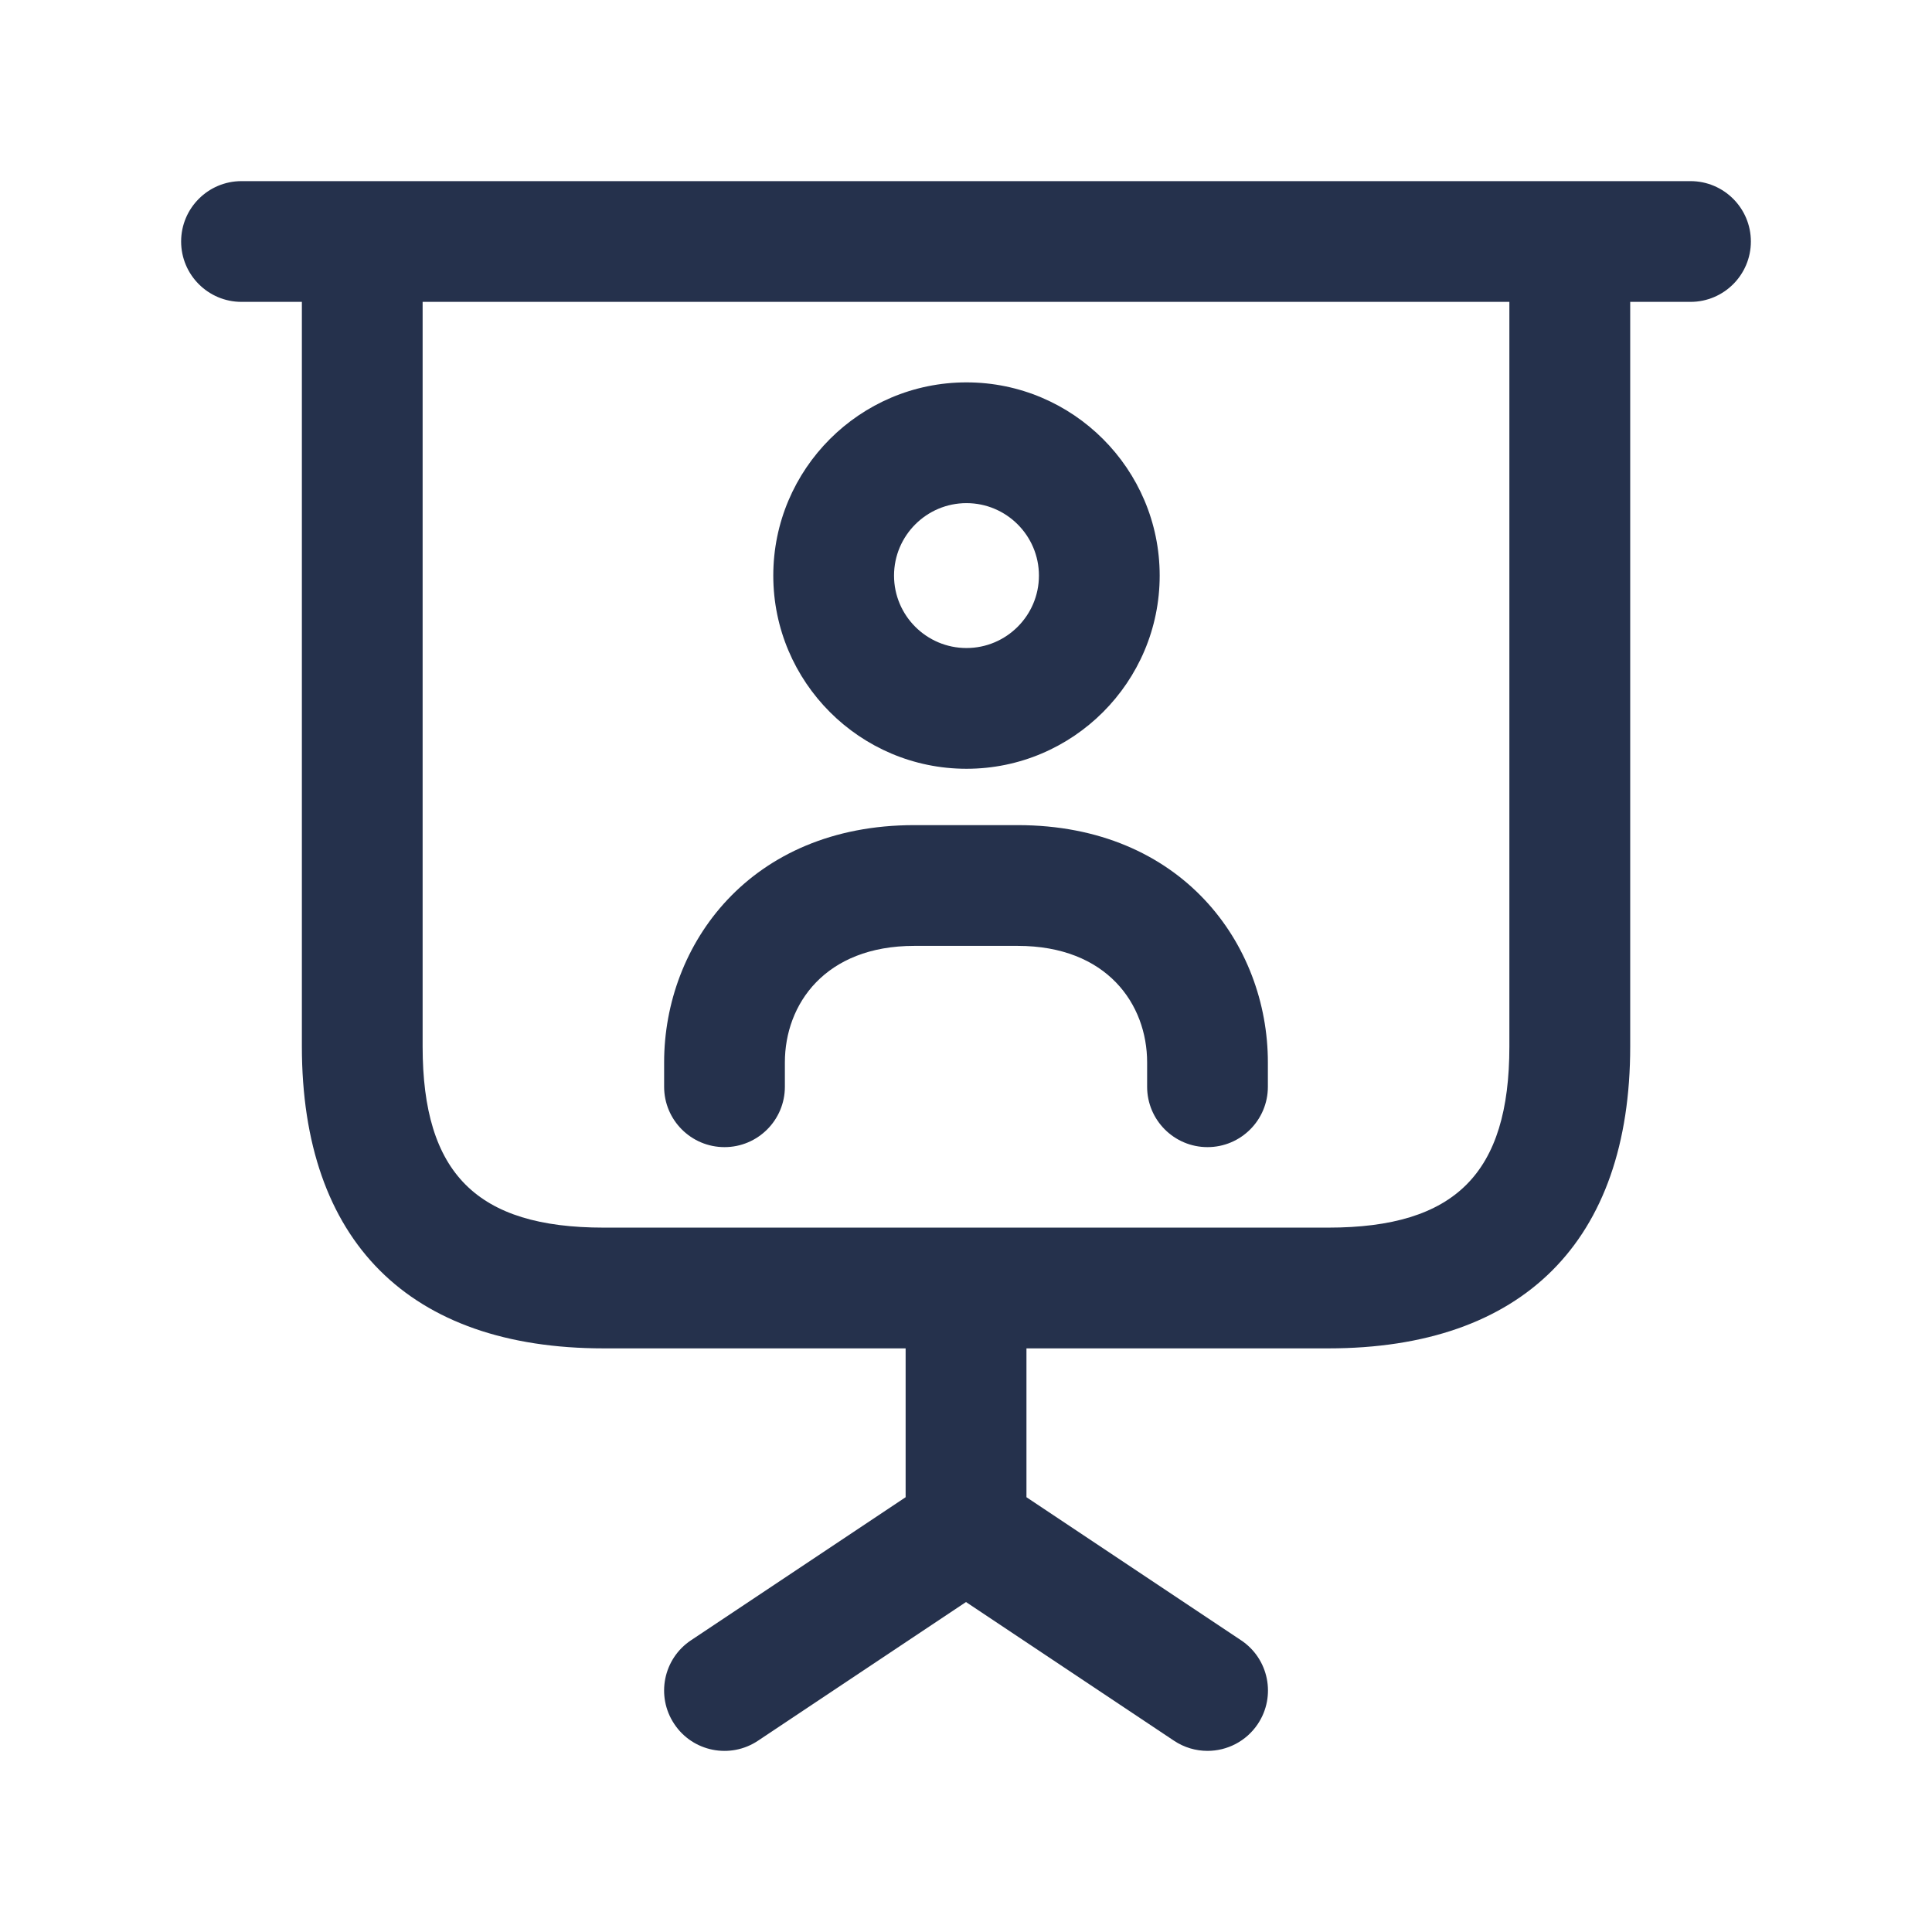 <svg width="24" height="24" viewBox="0 0 24 24" fill="none" xmlns="http://www.w3.org/2000/svg">
<path d="M21 2.25H3C2.586 2.25 2.25 2.586 2.25 3C2.25 3.414 2.586 3.75 3 3.75H3.75V13C3.75 15.418 5.082 16.75 7.5 16.75H11.25V18.599L8.584 20.376C8.239 20.606 8.146 21.071 8.376 21.416C8.605 21.761 9.071 21.854 9.416 21.624L12 19.901L14.584 21.624C14.712 21.709 14.856 21.75 15 21.75C15.242 21.75 15.48 21.633 15.625 21.416C15.855 21.071 15.762 20.606 15.417 20.376L12.751 18.599V16.75H16.501C18.919 16.75 20.251 15.418 20.251 13V3.75H21C21.414 3.75 21.75 3.414 21.75 3C21.75 2.586 21.414 2.25 21 2.25ZM18.75 13C18.75 14.577 18.077 15.25 16.5 15.25H7.5C5.923 15.25 5.25 14.577 5.25 13V3.75H18.75V13ZM12.006 9.55C13.329 9.55 14.406 8.473 14.406 7.15C14.406 5.827 13.329 4.75 12.006 4.75C10.682 4.75 9.606 5.827 9.606 7.15C9.606 8.473 10.683 9.55 12.006 9.55ZM12.006 6.25C12.502 6.25 12.906 6.654 12.906 7.15C12.906 7.646 12.502 8.05 12.006 8.05C11.509 8.05 11.106 7.646 11.106 7.15C11.106 6.654 11.51 6.25 12.006 6.25ZM8.25 13.5V13.197C8.25 11.733 9.317 10.25 11.358 10.25H12.642C14.683 10.25 15.75 11.732 15.75 13.197V13.5C15.75 13.914 15.414 14.25 15 14.25C14.586 14.25 14.25 13.914 14.25 13.5V13.197C14.25 12.477 13.753 11.75 12.642 11.75H11.358C10.247 11.75 9.75 12.477 9.75 13.197V13.5C9.75 13.914 9.414 14.25 9 14.25C8.586 14.25 8.25 13.914 8.25 13.5Z" fill="#25314C"/>
</svg>
